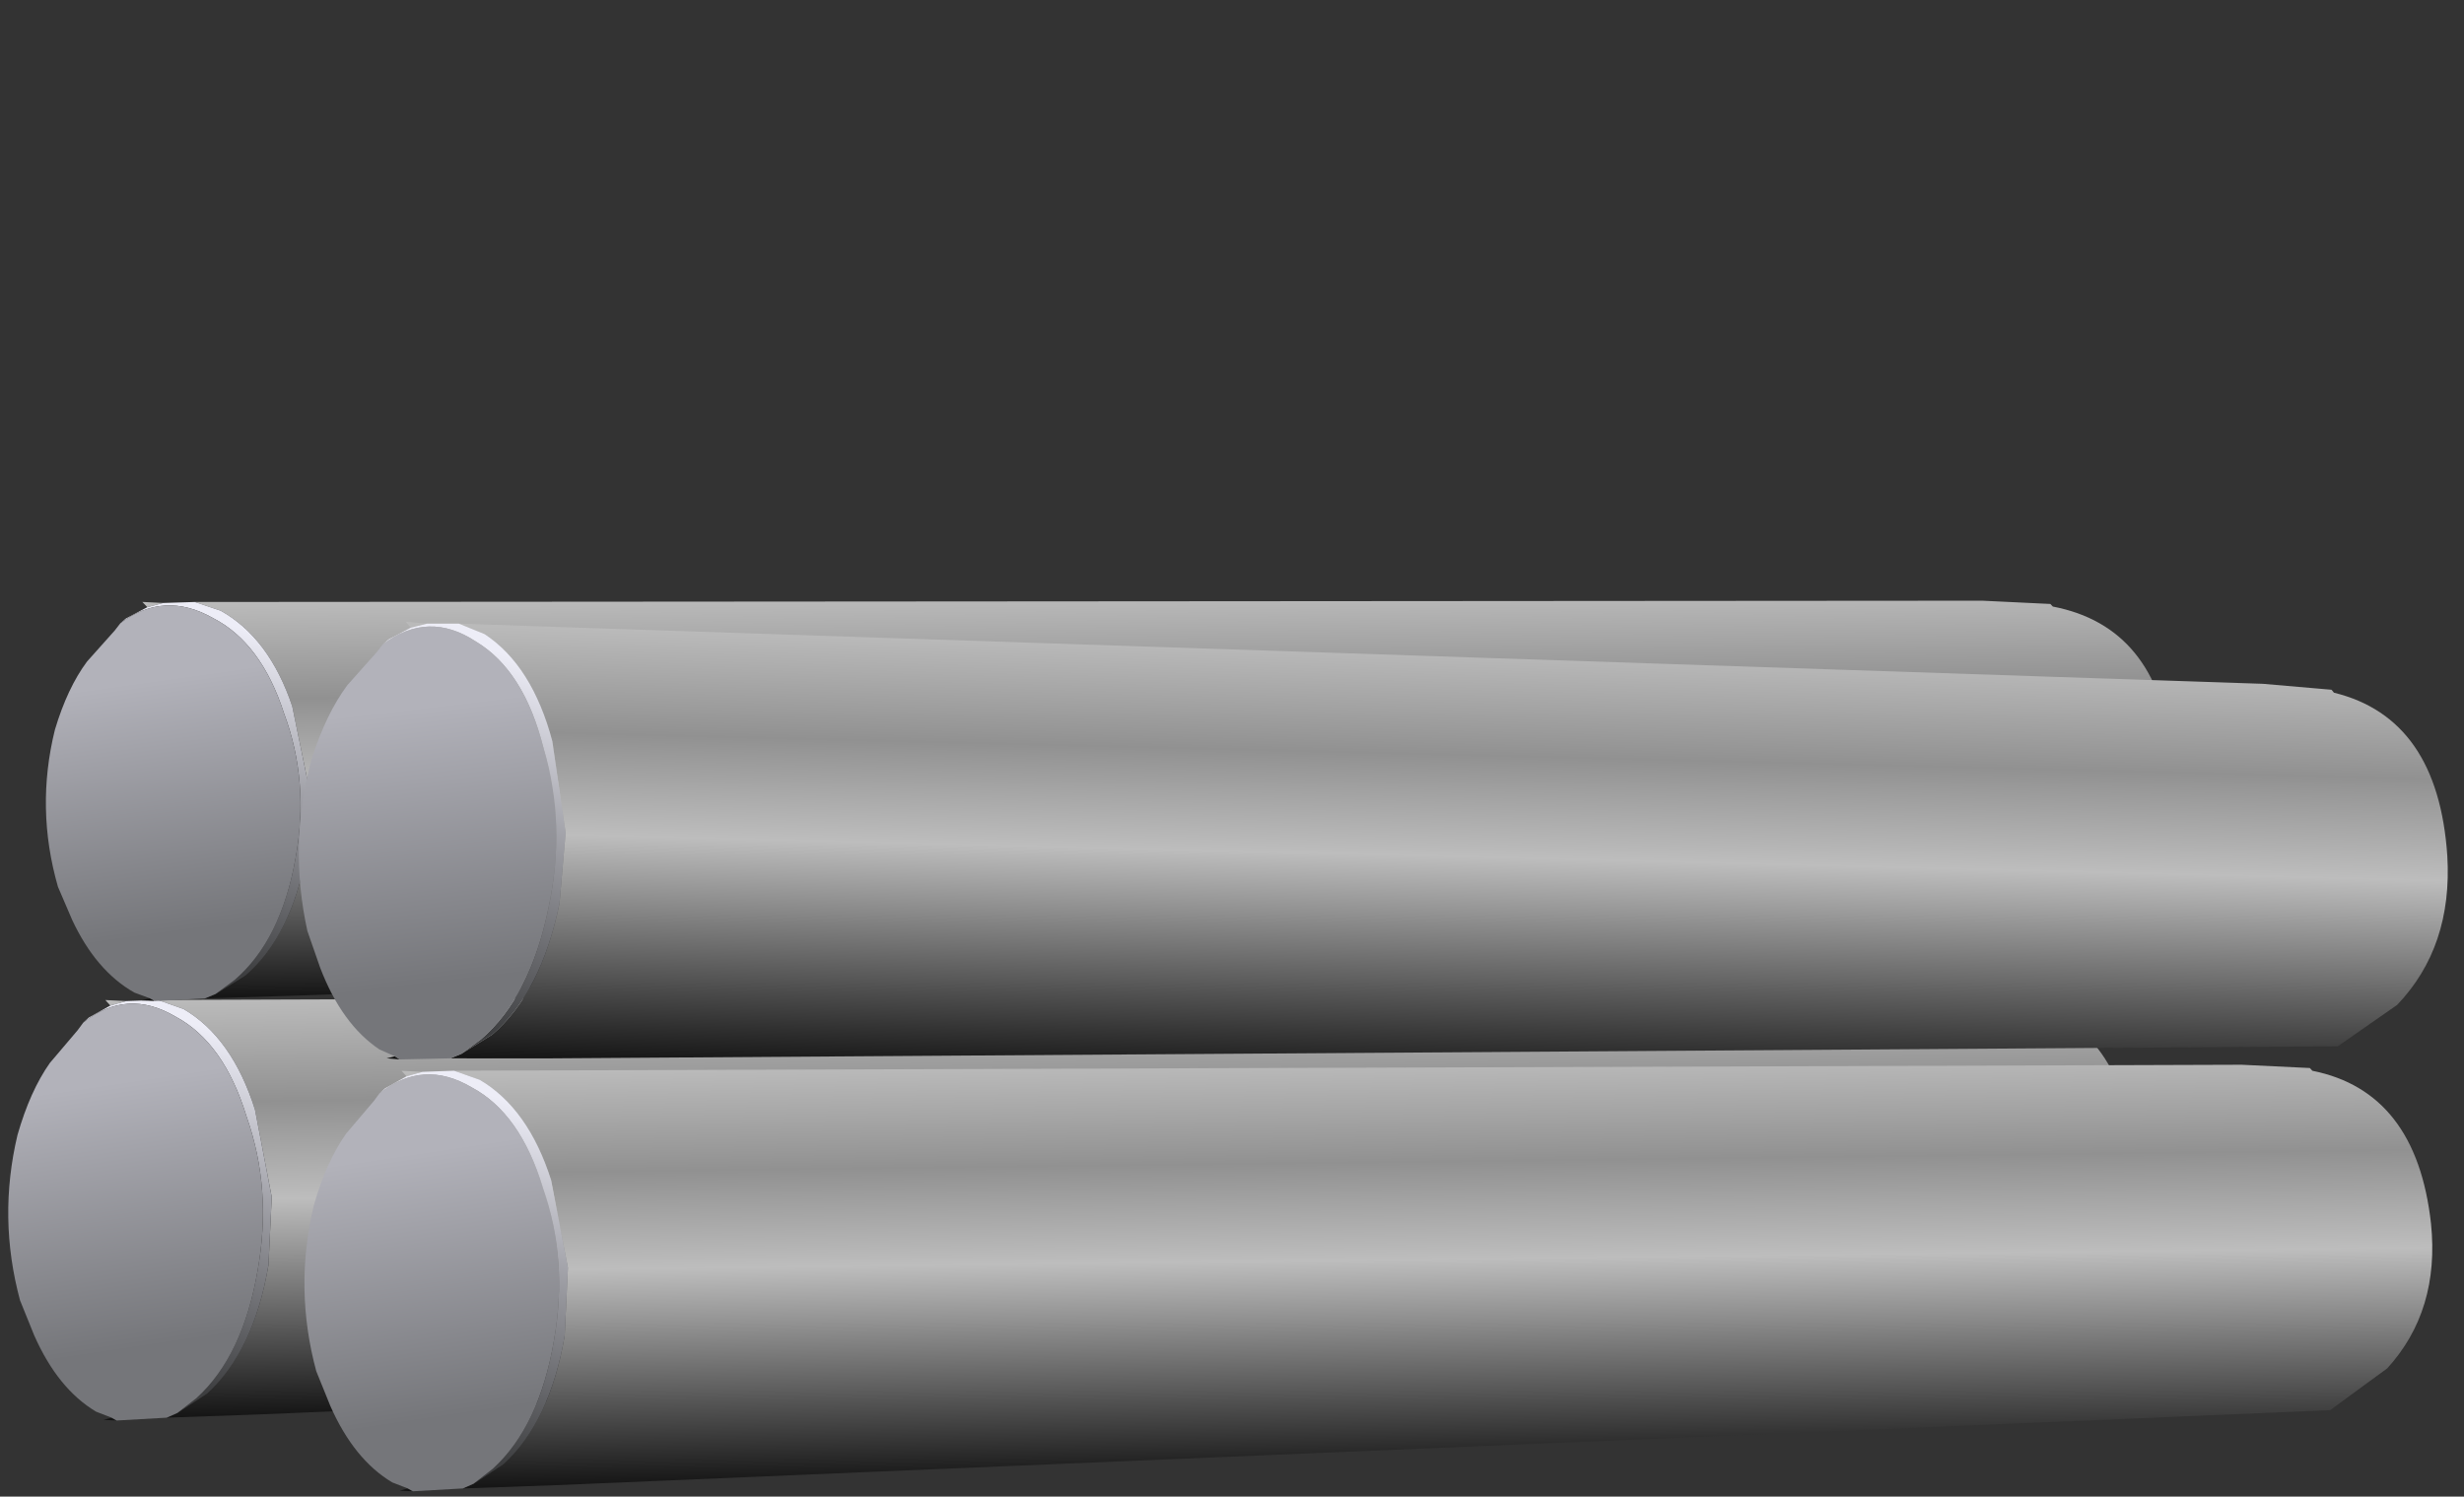 <?xml version="1.0" encoding="UTF-8" standalone="no"?>
<svg xmlns:xlink="http://www.w3.org/1999/xlink" height="28.55px" width="47.0px" xmlns="http://www.w3.org/2000/svg">
  <rect width="100%" height="100%" fill="#333333" stroke="none"/>
  <g transform="matrix(1.0, 0.0, 0.0, 1.0, 0.0, 0.0)">
    <use height="9.9" transform="matrix(0.999, 0.048, -0.048, 0.999, 0.45, 17.15)" width="40.5" xlink:href="#sprite0"/>
    <use height="9.9" transform="matrix(0.999, 0.048, -0.045, 0.948, 1.15, 9.65)" width="40.5" xlink:href="#sprite0"/>
    <use height="9.9" transform="matrix(0.999, 0.048, -0.048, 0.999, 6.1, 18.5)" width="40.5" xlink:href="#sprite0"/>
    <use height="9.9" transform="matrix(1.006, 0.087, -0.09, 1.037, 6.25, 9.8)" width="40.5" xlink:href="#sprite0"/>
  </g>
  <defs>
    <g id="sprite0" transform="matrix(1.0, 0.0, 0.0, 1.0, 0.0, 0.0)">
      <use height="9.9" transform="matrix(1.0, 0.0, 0.0, 1.0, 0.0, 0.0)" width="40.5" xlink:href="#shape0"/>
    </g>
    <g id="shape0" transform="matrix(1.0, 0.0, 0.0, 1.0, 0.0, 0.0)">
      <path d="M2.65 1.8 L36.7 0.05 37.75 0.05 38.0 0.05 38.05 0.1 Q40.05 0.4 40.45 2.9 40.7 4.55 39.75 5.7 L38.7 6.55 5.0 9.6 3.2 9.75 3.4 9.65 3.95 9.25 Q4.8 8.4 5.0 6.75 L5.0 5.45 4.6 3.8 Q4.1 2.45 3.15 1.95 L2.65 1.8 M2.25 9.85 L2.0 9.85 2.15 9.8 2.25 9.85 M1.75 1.95 L1.65 1.85 2.05 1.85 1.75 1.95" fill="url(#gradient0)" fill-rule="evenodd" stroke="none"/>
      <path d="M2.65 1.8 L3.15 1.95 Q4.1 2.45 4.6 3.8 L5.0 5.45 5.0 6.75 Q4.8 8.4 3.95 9.25 L3.4 9.65 3.75 9.35 Q4.6 8.5 4.8 6.85 5.0 5.3 4.45 3.95 3.95 2.55 3.0 2.1 2.05 1.6 1.25 2.3 L1.35 2.2 1.75 1.95 2.05 1.85 2.65 1.8" fill="url(#gradient1)" fill-rule="evenodd" stroke="none"/>
      <path d="M3.4 9.65 L3.2 9.75 2.25 9.85 2.15 9.8 1.85 9.7 Q1.1 9.3 0.6 8.3 L0.3 7.65 Q-0.2 6.1 0.1 4.5 0.3 3.65 0.65 3.1 L1.15 2.45 1.25 2.3 Q2.05 1.6 3.0 2.1 3.95 2.55 4.45 3.95 5.0 5.3 4.8 6.85 4.6 8.5 3.75 9.35 L3.4 9.65" fill="url(#gradient2)" fill-rule="evenodd" stroke="none"/>
    </g>
    <linearGradient gradientTransform="matrix(3.0E-4, 0.005, 0.005, -3.0E-4, 21.1, 4.7)" gradientUnits="userSpaceOnUse" id="gradient0" spreadMethod="pad" x1="-819.2" x2="819.2">
      <stop offset="0.0" stop-color="#bdbdbd"/>
      <stop offset="0.251" stop-color="#919191"/>
      <stop offset="0.478" stop-color="#bdbdbd"/>
      <stop offset="1.0" stop-color="#0f0f0f"/>
    </linearGradient>
    <linearGradient gradientTransform="matrix(-9.0E-4, 0.004, 0.004, 9.0E-4, 2.6, 5.5)" gradientUnits="userSpaceOnUse" id="gradient1" spreadMethod="pad" x1="-819.2" x2="819.2">
      <stop offset="0.0" stop-color="#ededf7"/>
      <stop offset="1.0" stop-color="#3d3e40"/>
    </linearGradient>
    <linearGradient gradientTransform="matrix(8.0E-4, 0.003, -0.005, 0.001, 2.4, 5.9)" gradientUnits="userSpaceOnUse" id="gradient2" spreadMethod="pad" x1="-819.2" x2="819.2">
      <stop offset="0.0" stop-color="#b2b2ba"/>
      <stop offset="1.0" stop-color="#75767a"/>
    </linearGradient>
  </defs>
</svg>
